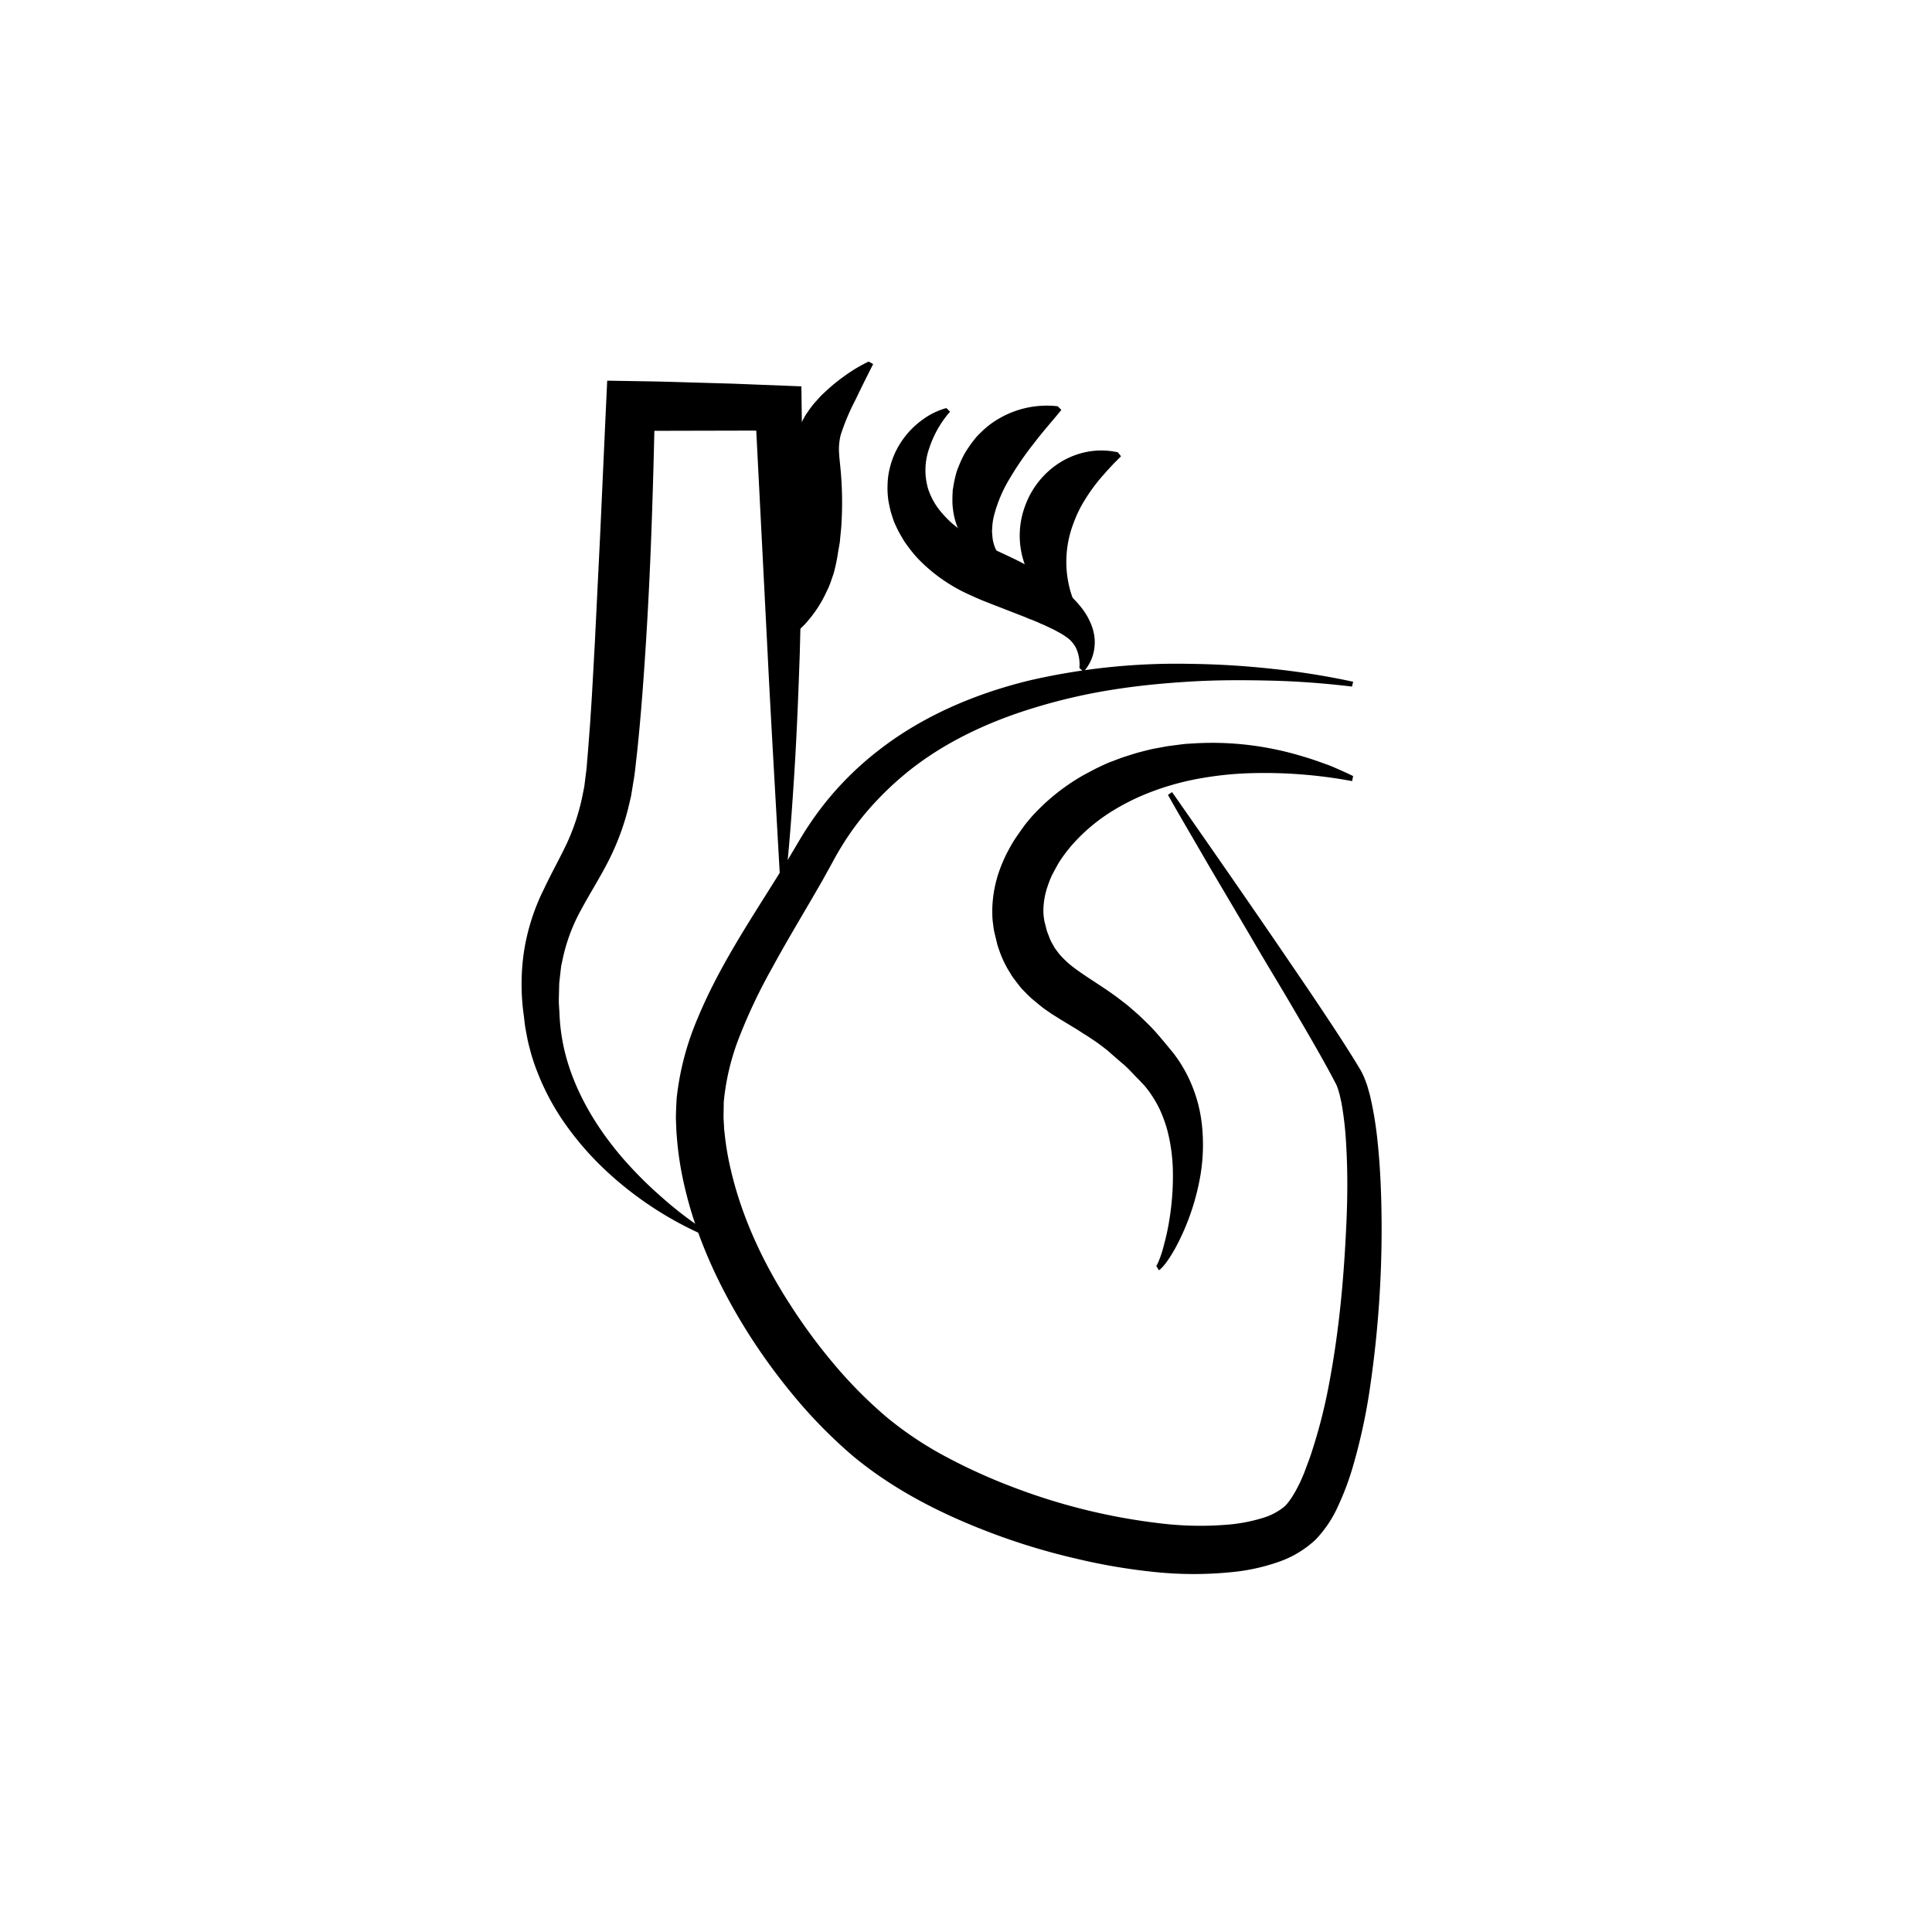 <svg id="Слой_1" data-name="Слой 1" xmlns="http://www.w3.org/2000/svg" viewBox="0 0 600 600"><title>больничные пиктограммы</title><path d="M419.87,213.22c-8.33-1-16.73-1.64-25.1-1.84s-16.7-.22-25,.28-16.5,1.28-24.59,2.59a176.44,176.44,0,0,0-23.74,5.48c-15.38,4.64-29.84,11.62-41.45,21.56a97,97,0,0,0-8.21,7.87,85.2,85.2,0,0,0-7.14,8.73,91.44,91.44,0,0,0-5.93,9.58l-3.15,5.71-3.24,5.62c-4.31,7.39-8.58,14.51-12.44,21.64a169.33,169.33,0,0,0-10.12,21.21,74.22,74.22,0,0,0-5,20.69c0,1.65-.05,3.23-.06,4.91l.16,2.69c0,.9.17,1.8.25,2.7A86.63,86.63,0,0,0,227,363.45c3.36,14.41,9.88,28.58,18.32,41.61a175.18,175.18,0,0,0,13.84,18.77A139,139,0,0,0,275.22,440a110.08,110.08,0,0,0,18.52,12.39A178.48,178.48,0,0,0,315,462a189.43,189.43,0,0,0,45.5,11.11,102.41,102.41,0,0,0,22.23.25,51.82,51.82,0,0,0,9.6-2,19.17,19.17,0,0,0,6.36-3.32c1.3-1.05,3.07-3.66,4.53-6.64l.57-1.12.53-1.21c.34-.82.72-1.61,1-2.46.63-1.73,1.33-3.43,1.91-5.26A165.29,165.29,0,0,0,413,428.44c1.47-7.93,2.58-16,3.41-24.15s1.36-16.34,1.73-24.52.4-16.38-.08-24.39a105.87,105.87,0,0,0-1.24-11.64l-.24-1.38-.29-1.28L416,339.8l-.33-1.11-.16-.57c-.06-.19-.12-.28-.17-.43s-.21-.53-.32-.82l-1.41-2.68c-3.87-7.2-8.17-14.51-12.41-21.75S392.53,298,388.3,290.68l-12.88-21.82c-4.21-7.33-8.54-14.59-12.7-22L364,246q14.52,20.73,28.85,41.58Q400,298,407.11,308.49c4.69,7,9.39,14,13.85,21.22l1.65,2.73a23.12,23.12,0,0,1,1.39,3.05l.57,1.54.44,1.56.44,1.56.35,1.57a111.56,111.56,0,0,1,2,12.63c.9,8.45,1.21,16.92,1.27,25.38a339.17,339.17,0,0,1-3.52,50.63,181,181,0,0,1-5.34,24.9,84.19,84.19,0,0,1-4.45,12,36.72,36.72,0,0,1-7.21,10.91A32.17,32.17,0,0,1,397.25,485a62.07,62.07,0,0,1-12.59,3,116.94,116.94,0,0,1-25.57.25A185.33,185.33,0,0,1,334,484a203.63,203.63,0,0,1-24.41-7.28c-15.9-5.87-31.38-13.51-44.62-24.47A152.38,152.38,0,0,1,247,434.07a187.79,187.79,0,0,1-15-20.59c-9-14.39-16.22-30.12-19.82-46.85A101.92,101.92,0,0,1,210.27,354c-.07-1.07-.2-2.14-.23-3.21l-.13-3.21c0-2.15.11-4.31.23-6.47a86.56,86.56,0,0,1,6.49-24.79c6.52-15.8,16-30,24.89-44.24l3.32-5.36,3.22-5.41a102.74,102.74,0,0,1,7.14-10.63,98.15,98.15,0,0,1,18.1-18c13.56-10.46,29.61-17.22,46.07-21.28a203.23,203.23,0,0,1,50.46-5.23q12.71.16,25.34,1.55a234.78,234.78,0,0,1,25.07,4Z"/><path d="M359.1,393.18a9.81,9.81,0,0,0,.77-1.59c.24-.57.47-1.16.67-1.77.42-1.2.75-2.46,1.07-3.7a69.19,69.19,0,0,0,1.57-7.46A83.82,83.82,0,0,0,364.25,364a54.18,54.18,0,0,0-1.83-13.38,44,44,0,0,0-2.13-5.82,34.46,34.46,0,0,0-2.92-5.08c-.51-.81-1.13-1.54-1.71-2.29a13.57,13.57,0,0,0-1-1.06l-.47-.53c-.16-.17-.31-.34-.53-.55-1.64-1.61-3.12-3.38-4.83-4.82s-3.37-2.9-5-4.34l-2.63-2c-.89-.65-1.84-1.25-2.75-1.88s-1.94-1.2-2.88-1.84-2.05-1.27-3.07-1.9l-3.41-2.07-1.86-1.17c-.32-.21-.61-.37-.95-.61l-1-.7c-.69-.47-1.34-.93-2-1.46l-2.16-1.78a26.56,26.56,0,0,1-2.18-2l-1.09-1.11a12.28,12.28,0,0,1-1.06-1.18c-.68-.86-1.35-1.73-2-2.62a10.5,10.5,0,0,1-.91-1.37L313,301a33,33,0,0,1-2.67-5.84,20.88,20.88,0,0,1-.85-2.87l-.68-2.82a13.7,13.7,0,0,1-.28-1.65l-.23-1.77c-.13-1.19-.11-2.28-.13-3.43a38.47,38.47,0,0,1,2.16-12.1,50.46,50.46,0,0,1,2.18-5.19c.85-1.6,1.69-3.23,2.66-4.69s2-2.89,3-4.29c.52-.69,1.08-1.33,1.63-2s1.11-1.3,1.7-1.89a64.39,64.39,0,0,1,15.35-11.93c1.39-.73,2.77-1.5,4.17-2.17s2.81-1.35,4.26-1.88,2.87-1.12,4.32-1.57,2.89-.94,4.35-1.32,2.91-.77,4.38-1.07l4.38-.8,4.38-.57c1.45-.2,2.92-.21,4.37-.32a94.67,94.67,0,0,1,17.13.64,97.63,97.63,0,0,1,16.33,3.54c2.65.77,5.24,1.72,7.8,2.65,1.28.49,2.54,1.07,3.79,1.62s2.49,1.12,3.72,1.73l-.31,1.57a148.1,148.1,0,0,0-31.13-2.47,105.69,105.69,0,0,0-15.49,1.53,82.84,82.84,0,0,0-15,4,70.55,70.55,0,0,0-13.82,6.84,55.41,55.41,0,0,0-11.6,10c-.43.46-.82,1-1.21,1.47s-.8,1-1.17,1.51c-.71,1-1.47,2.07-2.08,3.17s-1.21,2.22-1.79,3.33a37.33,37.33,0,0,0-1.35,3.51,23.84,23.84,0,0,0-1.24,7.25,17.93,17.93,0,0,0,.09,1.8c.1.6.12,1.18.28,1.79l.47,1.8a9.55,9.55,0,0,0,.54,1.77l.66,1.72a10.75,10.75,0,0,0,.83,1.62l.44.8a4.29,4.29,0,0,0,.49.76l1.1,1.46a30.23,30.23,0,0,0,5.56,5c4.16,3,8.77,5.67,13,8.9,1.05.83,2.13,1.61,3.15,2.47l3,2.61c1.93,1.86,3.88,3.68,5.63,5.7s3.44,4.07,5.13,6.13a44,44,0,0,1,4.32,6.86,44.87,44.87,0,0,1,4.55,15.47,57.82,57.82,0,0,1-.53,16,73.91,73.91,0,0,1-4.45,15.32,71.12,71.12,0,0,1-3.45,7.21c-.67,1.15-1.34,2.31-2.12,3.42-.38.55-.78,1.1-1.23,1.63a8.52,8.52,0,0,1-1.57,1.54Z"/><path d="M218,383.34A109,109,0,0,1,188.66,364a93.59,93.59,0,0,1-12.12-13.55A75.16,75.16,0,0,1,167.31,334c-.6-1.49-1.2-3-1.68-4.54-.24-.78-.51-1.54-.72-2.33l-.62-2.37c-.44-1.58-.68-3.21-1-4.83s-.43-3.13-.64-4.7a69.36,69.36,0,0,1,.07-19.67,66.19,66.19,0,0,1,6.12-19.29c2.73-5.77,5.46-10.54,7.5-15a68.19,68.19,0,0,0,4.41-13.47l.7-3.47.45-3.6.23-1.79c.07-.6.11-1.34.17-2l.34-4.09.63-8.26.54-8.34.93-16.77,1.66-33.73L187.93,132l.64-13.78,13.23.22c5.73.1,11.47.31,17.21.46l8.61.25,8.6.34,12.66.49.15,11.71c.15,11.83.12,23.68.05,35.52L248.83,185l-.45,17.78c-.41,11.87-.86,23.73-1.59,35.61s-1.57,23.76-2.87,35.66l-1.6.08-2-35.43c-.66-11.81-1.33-23.62-1.91-35.43l-3.62-70.88,1.4,1.33-34.42.08,1.48-1.45q-.37,17.05-1,34.07t-1.7,34c-.73,11.35-1.56,22.69-2.78,34-.35,2.84-.56,5.66-1.09,8.51l-.69,4.27-1,4.22a77.84,77.84,0,0,1-6.14,16.17c-2.62,5.13-5.7,9.94-8.34,14.87a55.3,55.3,0,0,0-5.8,15.54l-.43,2-.24,2.07-.23,2.06a16,16,0,0,0-.16,2.08l-.1,4.18,0,1.05.06,1,.13,2.1a60,60,0,0,0,2.88,16.4c3.43,10.62,9.5,20.31,16.83,28.81a123.35,123.35,0,0,0,11.93,11.94A115.91,115.91,0,0,0,218.77,382Z"/><path d="M335.22,207.46a12.25,12.25,0,0,0-1.11-6.33,9.4,9.4,0,0,0-3.2-3.47l-.9-.61-1-.57c-.37-.17-.68-.37-1-.55l-1.06-.55c-.78-.33-1.46-.72-2.26-1.06l-.57-.27-.62-.25c-.42-.16-.78-.36-1.19-.54-.86-.35-1.62-.71-2.53-1-.44-.17-.85-.37-1.27-.55l-1.33-.52-5.43-2.11c-.91-.35-1.84-.73-2.79-1.08s-1.85-.76-2.83-1.11l-1.42-.57L304,186l-.93-.39c-1.22-.56-2.45-1.1-3.67-1.69a51.47,51.47,0,0,1-14.1-10.21A36.69,36.69,0,0,1,282.2,170c-.5-.67-1-1.33-1.44-2l-1.3-2.23a25.76,25.76,0,0,1-1.18-2.35,17.33,17.33,0,0,1-1-2.46c-.28-.87-.57-1.7-.78-2.58s-.39-1.78-.56-2.66a26.43,26.43,0,0,1-.29-5.39,23,23,0,0,1,.73-5.16,25.7,25.7,0,0,1,4-8.68,26.37,26.37,0,0,1,6.08-6.12,22.53,22.53,0,0,1,7.44-3.64l1.14,1.12a32.66,32.66,0,0,0-6.49,11.46,20.36,20.36,0,0,0-.27,12.65,22,22,0,0,0,2.9,5.67l1,1.3c.35.41.72.81,1.08,1.21a31.34,31.34,0,0,0,2.31,2.3,50.44,50.44,0,0,0,11.1,7.22c4,1.93,8.31,3.77,12.35,6a67.22,67.22,0,0,1,11.64,7.73,38.45,38.45,0,0,1,5,5.09,20.92,20.92,0,0,1,3.54,6.31,15.77,15.77,0,0,1,.75,3.61,14.69,14.69,0,0,1-.21,3.69,13.45,13.45,0,0,1-3.24,6.53Z"/><path d="M238.76,199.7a50.4,50.4,0,0,0,4.55-11.49,59.64,59.64,0,0,0,1.66-9.93c0-.39.1-.76.14-1.15l0-1.21c0-.8.19-1.52.19-2.33,0-1.62.18-3.1.15-4.74,0-.8.07-1.57.1-2.36s0-1.64,0-2.45l0-1.22,0-.6v-.7l0-2.78.07-1.39c0-.45,0-.91,0-1.36l.12-2.7c.05-.89.05-1.77.13-2.66s.06-1.77.14-2.67l.06-1.42c0-.5.06-.9.08-1.49s0-1.11.09-1.67l.15-2c0-.37.05-.64.1-1.08l.14-1.26.17-1.25c.07-.43.18-.88.29-1.32a29.1,29.1,0,0,1,1.66-4.88c.33-.67.67-1.3,1-1.93l.55-.94c.19-.29.38-.53.56-.8a27.36,27.36,0,0,1,2.29-3c.8-.86,1.55-1.78,2.39-2.56s1.66-1.55,2.52-2.3a62.87,62.87,0,0,1,5.46-4.17,46.25,46.25,0,0,1,6.25-3.6l1.4.77c-1.84,3.65-3.68,7.29-5.44,11a70.24,70.24,0,0,0-4.64,11,18.14,18.14,0,0,0-.51,5.61c.11,1.93.38,4,.55,6.05a114.37,114.37,0,0,1,.35,12.41c-.08,2.06-.14,4.12-.38,6.21l-.3,3.12-.54,3.09A54.57,54.57,0,0,1,259,177.7c-.27,1-.69,2-1,3l-.56,1.47c-.21.48-.46,1-.68,1.43a38.39,38.39,0,0,1-7,10.48,35.45,35.45,0,0,1-4.81,4.1,24.44,24.44,0,0,1-5.61,3Z"/><path d="M309.23,173.46a9.47,9.47,0,0,1-2.93-.38,11.14,11.14,0,0,1-2.57-1.2,14.82,14.82,0,0,1-4.09-3.88c-.52-.75-1-1.55-1.46-2.39a22.63,22.63,0,0,1-1.05-2.49,21.79,21.79,0,0,1-1.19-5.12,18.21,18.21,0,0,1-.16-2.49c0-.81,0-1.63.07-2.45,0-.4,0-.83.09-1.22s.12-.75.19-1.12c.12-.75.28-1.5.45-2.24s.37-1.51.59-2.2.52-1.33.78-2a31.41,31.41,0,0,1,1.86-3.82c.72-1.14,1.48-2.27,2.3-3.34.43-.53.82-1.09,1.28-1.58s.91-.95,1.39-1.39a26.93,26.93,0,0,1,6.38-4.67,29.45,29.45,0,0,1,17.32-3.31l1.14,1.13c-2.83,3.48-5.81,6.79-8.49,10.33a97.38,97.38,0,0,0-7.5,10.88,42.83,42.83,0,0,0-5,11.88,19.72,19.72,0,0,0-.47,3.13c0,.52-.08,1-.08,1.57l.12,1.55a12.36,12.36,0,0,0,.66,3,9.27,9.27,0,0,0,1.42,2.62Z"/><path d="M332.41,188a15.47,15.47,0,0,1-5-1.8,19.88,19.88,0,0,1-3.94-2.93,22.59,22.59,0,0,1-5.19-7.91A26.3,26.3,0,0,1,318.4,157a26.58,26.58,0,0,1,11-13.5,25.19,25.19,0,0,1,8.09-3.16,23.85,23.85,0,0,1,9.65.12l1,1.23c-.76.78-1.53,1.56-2.31,2.32l-2.21,2.39c-.7.82-1.43,1.61-2.12,2.45s-1.36,1.66-2,2.55a58.08,58.08,0,0,0-3.5,5.37,38.9,38.9,0,0,0-2.63,5.77,33.45,33.45,0,0,0-2.21,12.36,32.67,32.67,0,0,0,.69,6.3,28.67,28.67,0,0,0,1.89,6Z"/></svg>